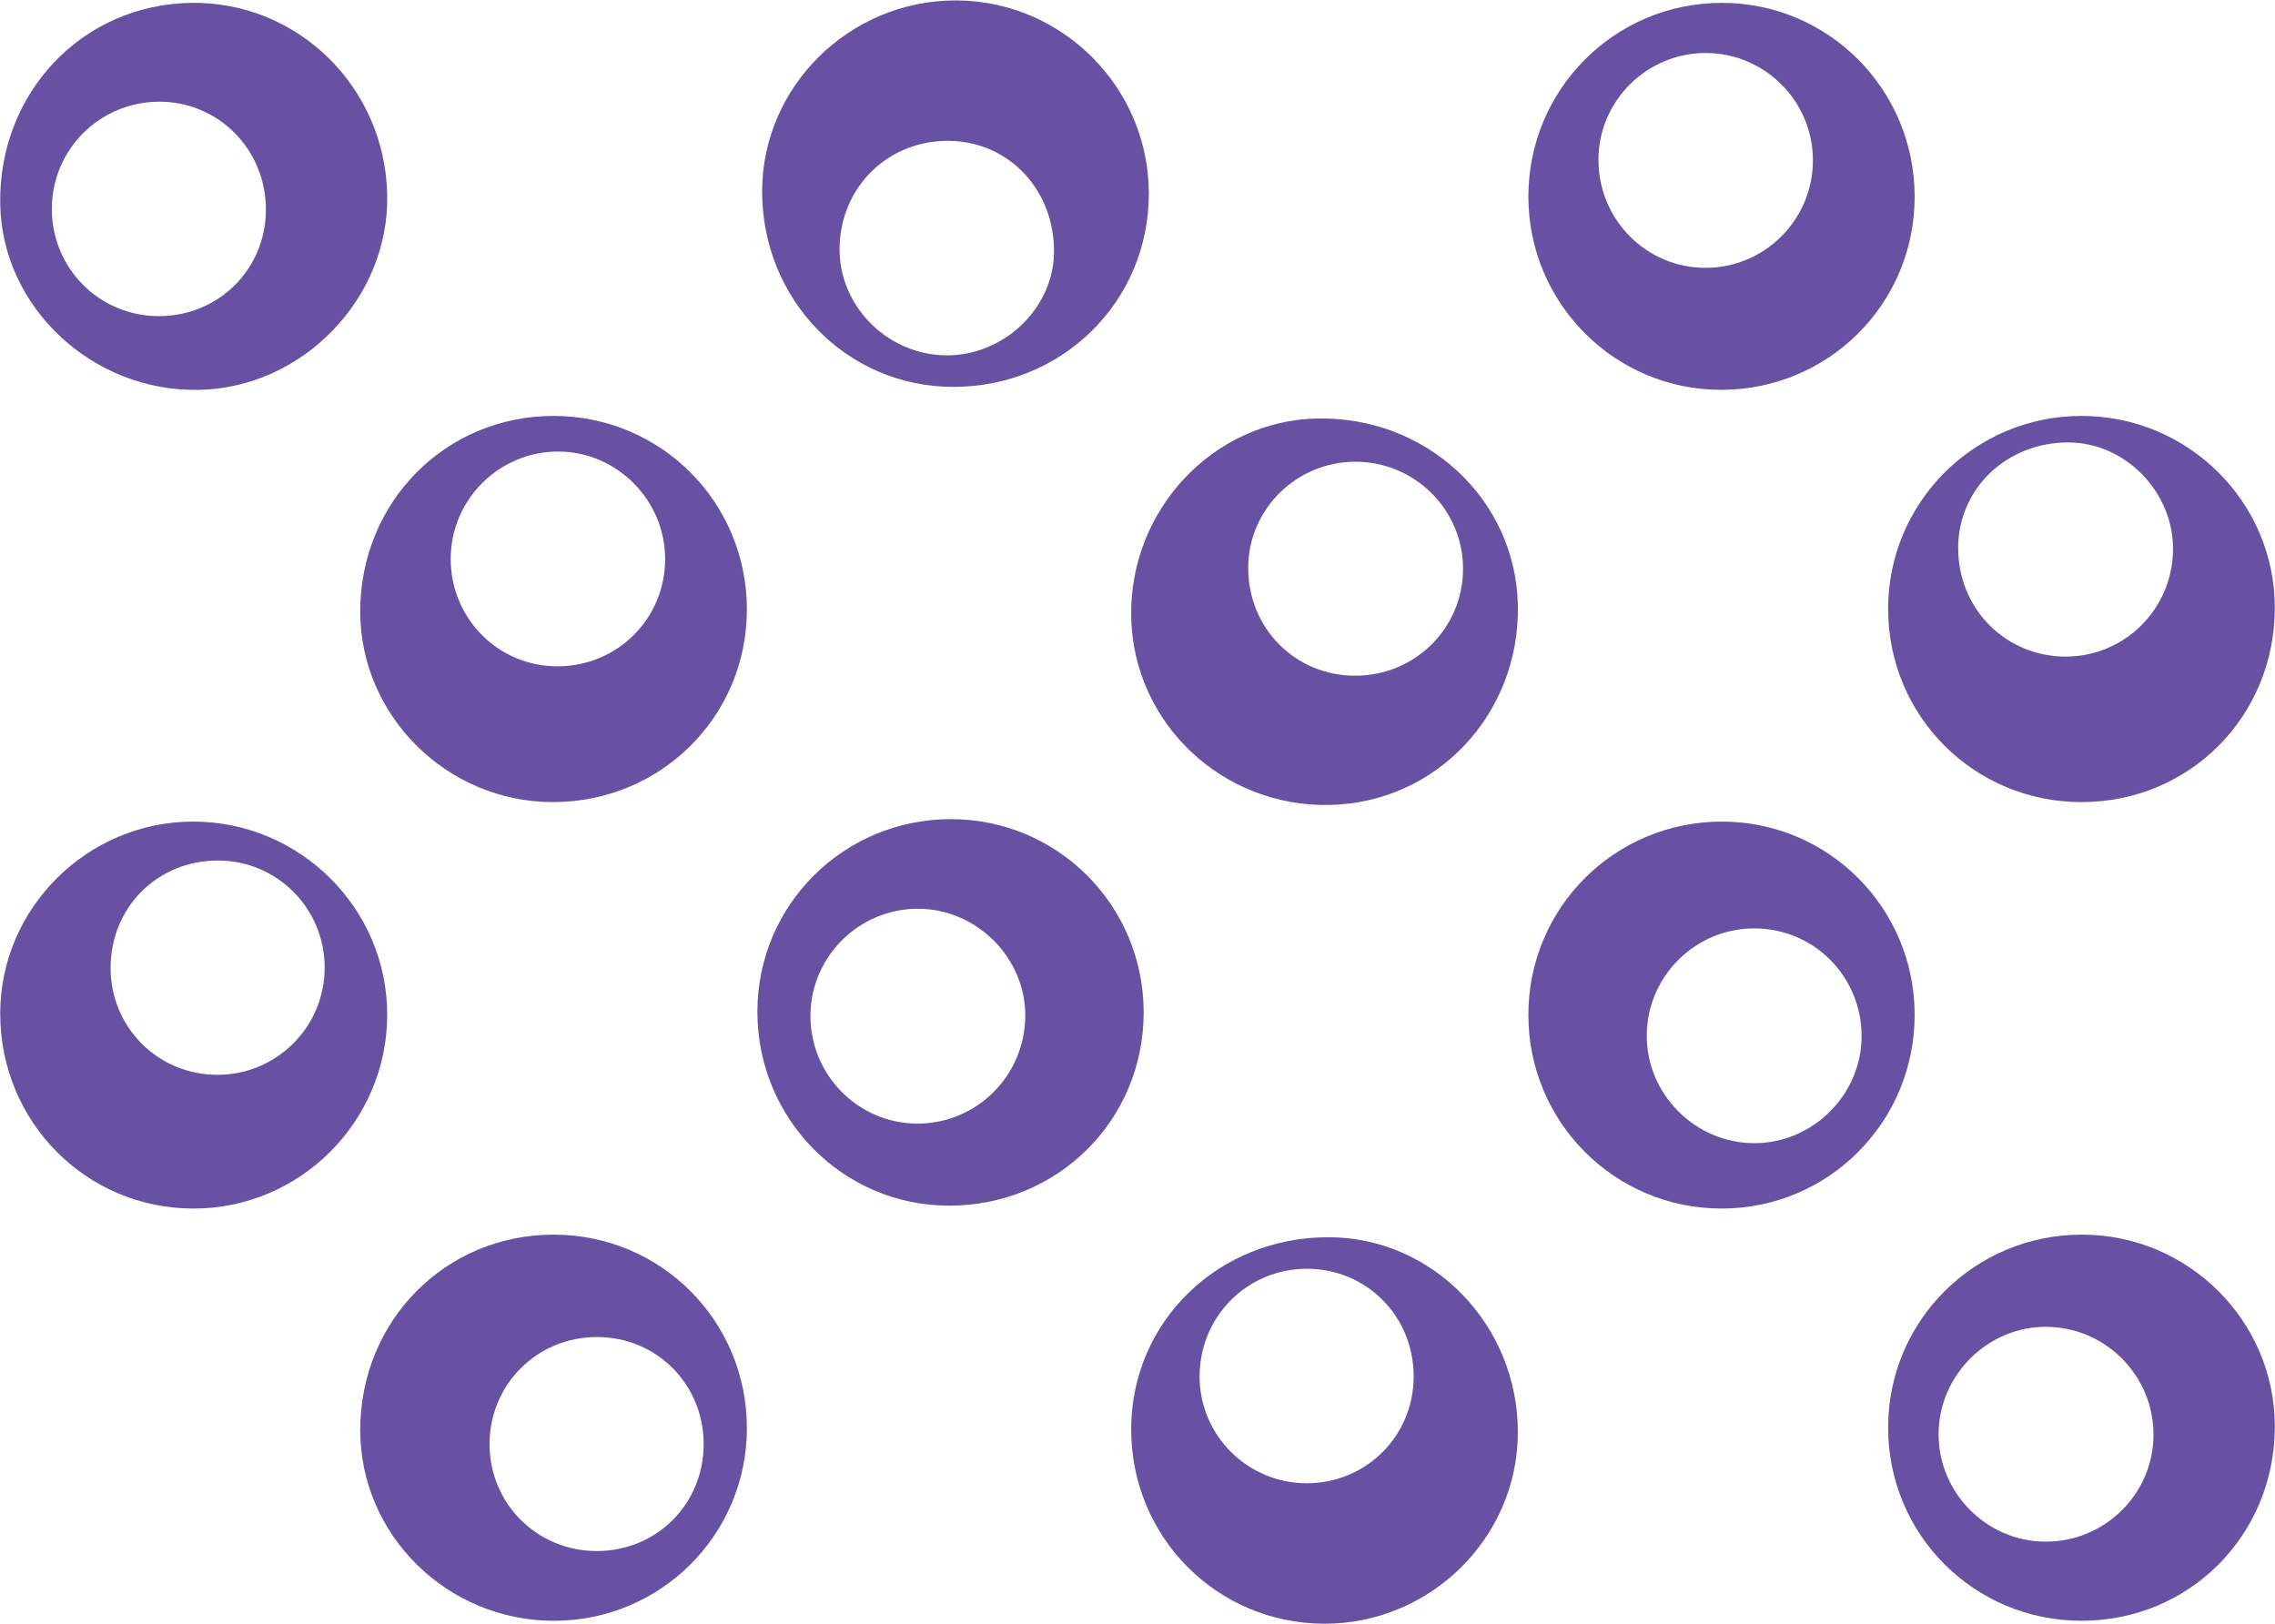 <?xml version="1.0" encoding="utf-8"?>
<!-- Generator: Adobe Illustrator 16.0.0, SVG Export Plug-In . SVG Version: 6.00 Build 0)  -->
<!DOCTYPE svg PUBLIC "-//W3C//DTD SVG 1.1//EN" "http://www.w3.org/Graphics/SVG/1.1/DTD/svg11.dtd">
<svg version="1.1" id="Calque_1" xmlns="http://www.w3.org/2000/svg" xmlns:xlink="http://www.w3.org/1999/xlink" x="0px" y="0px"
	 width="633px" height="452px" viewBox="0 0 633 452" enable-background="new 0 0 633 452" xml:space="preserve">
<path fill="#6851a3" fill-rule="evenodd" clip-rule="evenodd" d="M53.748,228.65c29.75-0.009,54.058,24.224,53.99,53.823
	c-0.067,29.715-24.281,53.894-53.949,53.871c-29.841-0.021-53.737-24.161-53.729-54.277C0.066,252.75,24.28,228.659,53.748,228.65z
	 M60.496,299.125c16.473-0.002,29.818-13.318,29.841-29.778c0.023-16.525-13.218-29.847-29.685-29.864
	c-16.824-0.018-29.878,13.025-29.88,29.855C30.77,285.92,43.948,299.126,60.496,299.125z"/>
<path fill="#6851a3" fill-rule="evenodd" clip-rule="evenodd" d="M107.741,54.236c0.562,28.761-23.437,53.649-52.324,54.264
	C25.777,109.131,0.533,85.55,0.058,56.787C-0.454,25.886,22.78,1.327,53.025,0.799C82.736,0.282,107.153,24.128,107.741,54.236z
	 M73.987,58.342C74.01,41.6,60.736,28.216,44.195,28.303C27.674,28.39,14.43,41.665,14.423,58.144
	C14.417,74.67,27.666,87.971,44.148,87.985C60.807,88,73.965,74.927,73.987,58.342z"/>
<path fill="#6851a3" fill-rule="evenodd" clip-rule="evenodd" d="M154.097,451.074c-29.664-0.01-53.883-23.887-53.864-53.104
	c0.02-30.461,23.741-54.405,53.86-54.367c29.859,0.038,53.748,24.011,53.725,53.916
	C207.794,427.149,183.786,451.083,154.097,451.074z M195.791,401.925c0.002-16.651-13.036-29.784-29.612-29.827
	c-16.721-0.044-30.001,13.203-29.961,29.885c0.04,16.543,13.266,29.687,29.859,29.674
	C182.706,431.645,195.789,418.554,195.791,401.925z"/>
<path fill="#6851a3" fill-rule="evenodd" clip-rule="evenodd" d="M532.737,282.403c0.01,29.872-23.946,53.929-53.711,53.938
	c-29.754,0.008-53.767-24.061-53.77-53.894c-0.002-29.826,24.018-53.807,53.886-53.797
	C508.762,228.659,532.728,252.696,532.737,282.403z M488.056,258.373c-16.417,0.017-29.822,13.408-29.854,29.825
	c-0.031,16.347,13.442,29.878,29.824,29.95c16.321,0.072,29.945-13.47,29.95-29.772
	C517.979,271.716,504.657,258.355,488.056,258.373z"/>
<path fill="#6851a3" fill-rule="evenodd" clip-rule="evenodd" d="M153.844,223.225c-29.41-0.005-53.608-23.945-53.615-53.045
	c-0.007-30.432,23.725-54.437,53.81-54.429c29.837,0.008,53.796,24.016,53.778,53.886
	C207.799,199.439,183.837,223.23,153.844,223.225z M125.403,155.509c-0.02,16.576,13.188,29.908,29.65,29.93
	c16.694,0.022,30.013-13.242,30.015-29.891c0.001-16.388-13.488-29.902-29.828-29.884
	C138.819,125.682,125.423,139.082,125.403,155.509z"/>
<path fill="#6851a3" fill-rule="evenodd" clip-rule="evenodd" d="M319.655,53.908c-0.016,30.04-24.076,53.789-54.468,53.764
	c-29.55-0.023-53.15-24.204-53.128-54.434C212.081,24.03,236.44,0.04,265.998,0.118C295.577,0.196,319.67,24.349,319.655,53.908z
	 M233.606,68.883c-0.286,16.072,13.053,29.702,29.365,30.007c16.016,0.3,30.018-12.833,30.289-28.409
	c0.304-17.432-12.39-31.059-29.139-31.282C247.208,38.975,233.908,51.912,233.606,68.883z"/>
<path fill="#6851a3" fill-rule="evenodd" clip-rule="evenodd" d="M368.439,451.882c-29.914-0.072-53.808-24.228-53.697-54.282
	c0.109-29.886,24.324-53.351,54.981-53.281c29.056,0.066,52.694,24.513,52.613,54.41
	C422.259,427.989,397.958,451.954,368.439,451.882z M393.342,383.099c0.016-16.8-13.146-30.045-29.806-29.996
	c-16.505,0.049-29.685,13.265-29.758,29.84c-0.073,16.423,13.284,29.824,29.753,29.853
	C380.098,412.824,393.327,399.646,393.342,383.099z"/>
<path fill="#6851a3" fill-rule="evenodd" clip-rule="evenodd" d="M532.737,54.777c-0.009,29.806-24.021,53.728-53.917,53.715
	c-29.562-0.012-53.566-24.112-53.563-53.777c0.003-29.832,24.005-53.895,53.778-53.917C508.765,0.777,532.745,24.882,532.737,54.777
	z M444.759,44.409c-0.04,16.677,13.298,30.158,29.814,30.134c16.451-0.024,29.813-13.378,29.858-29.84
	c0.046-16.436-13.307-29.896-29.711-29.954C458.267,14.691,444.799,28.024,444.759,44.409z"/>
<path fill="#6851a3" fill-rule="evenodd" clip-rule="evenodd" d="M369.986,224.022c-29.94,0.641-54.706-22.851-55.243-52.402
	c-0.538-29.635,22.734-54.502,51.613-55.149c30.466-0.683,55.392,22.452,55.979,51.957
	C422.939,198.755,399.748,223.384,369.986,224.022z M377.072,188.049c16.698,0.011,30.088-13.333,30.007-29.904
	c-0.081-16.401-13.514-29.674-30.003-29.645c-16.388,0.028-29.747,13.264-29.771,29.496
	C347.277,174.84,360.351,188.038,377.072,188.049z"/>
<path fill="#6851a3" fill-rule="evenodd" clip-rule="evenodd" d="M318.217,281.756c-0.004,30.028-23.945,53.798-54.172,53.782
	c-29.521-0.015-53.341-24.164-53.308-54.045c0.033-29.673,24.054-53.542,53.863-53.524
	C294.309,227.986,318.222,251.976,318.217,281.756z M225.501,282.531c-0.124,16.475,13.122,30.015,29.512,30.165
	c16.554,0.153,30.067-13.146,30.263-29.781c0.19-16.208-13.404-29.932-29.726-30.007
	C239.104,252.833,225.624,266.121,225.501,282.531z"/>
<path fill="#6851a3" fill-rule="evenodd" clip-rule="evenodd" d="M579.137,223.225c-29.868-0.011-53.786-23.934-53.781-53.793
	c0.005-29.613,24.015-53.617,53.694-53.68c29.718-0.064,53.926,23.933,53.899,53.429
	C632.924,199.415,609.205,223.236,579.137,223.225z M574.566,182.728c16.448,0.108,29.832-13.074,30.063-29.608
	c0.224-16.06-13.168-29.903-29.009-29.987c-17.102-0.091-30.598,12.658-30.777,29.074
	C544.657,169.134,557.789,182.618,574.566,182.728z"/>
<path fill="#6851a3" fill-rule="evenodd" clip-rule="evenodd" d="M579.138,451.063c-29.857-0.019-53.8-23.973-53.782-53.808
	c0.018-29.748,24.113-53.691,53.994-53.653c29.553,0.038,53.623,24.026,53.601,53.418
	C632.927,427.235,609.182,451.083,579.138,451.063z M569.068,429.047c16.472,0.094,30.011-13.192,30.122-29.559
	c0.112-16.558-13.259-30.125-29.799-30.235c-16.29-0.108-29.9,13.399-29.989,29.764
	C539.313,415.408,552.693,428.953,569.068,429.047z"/>
</svg>
